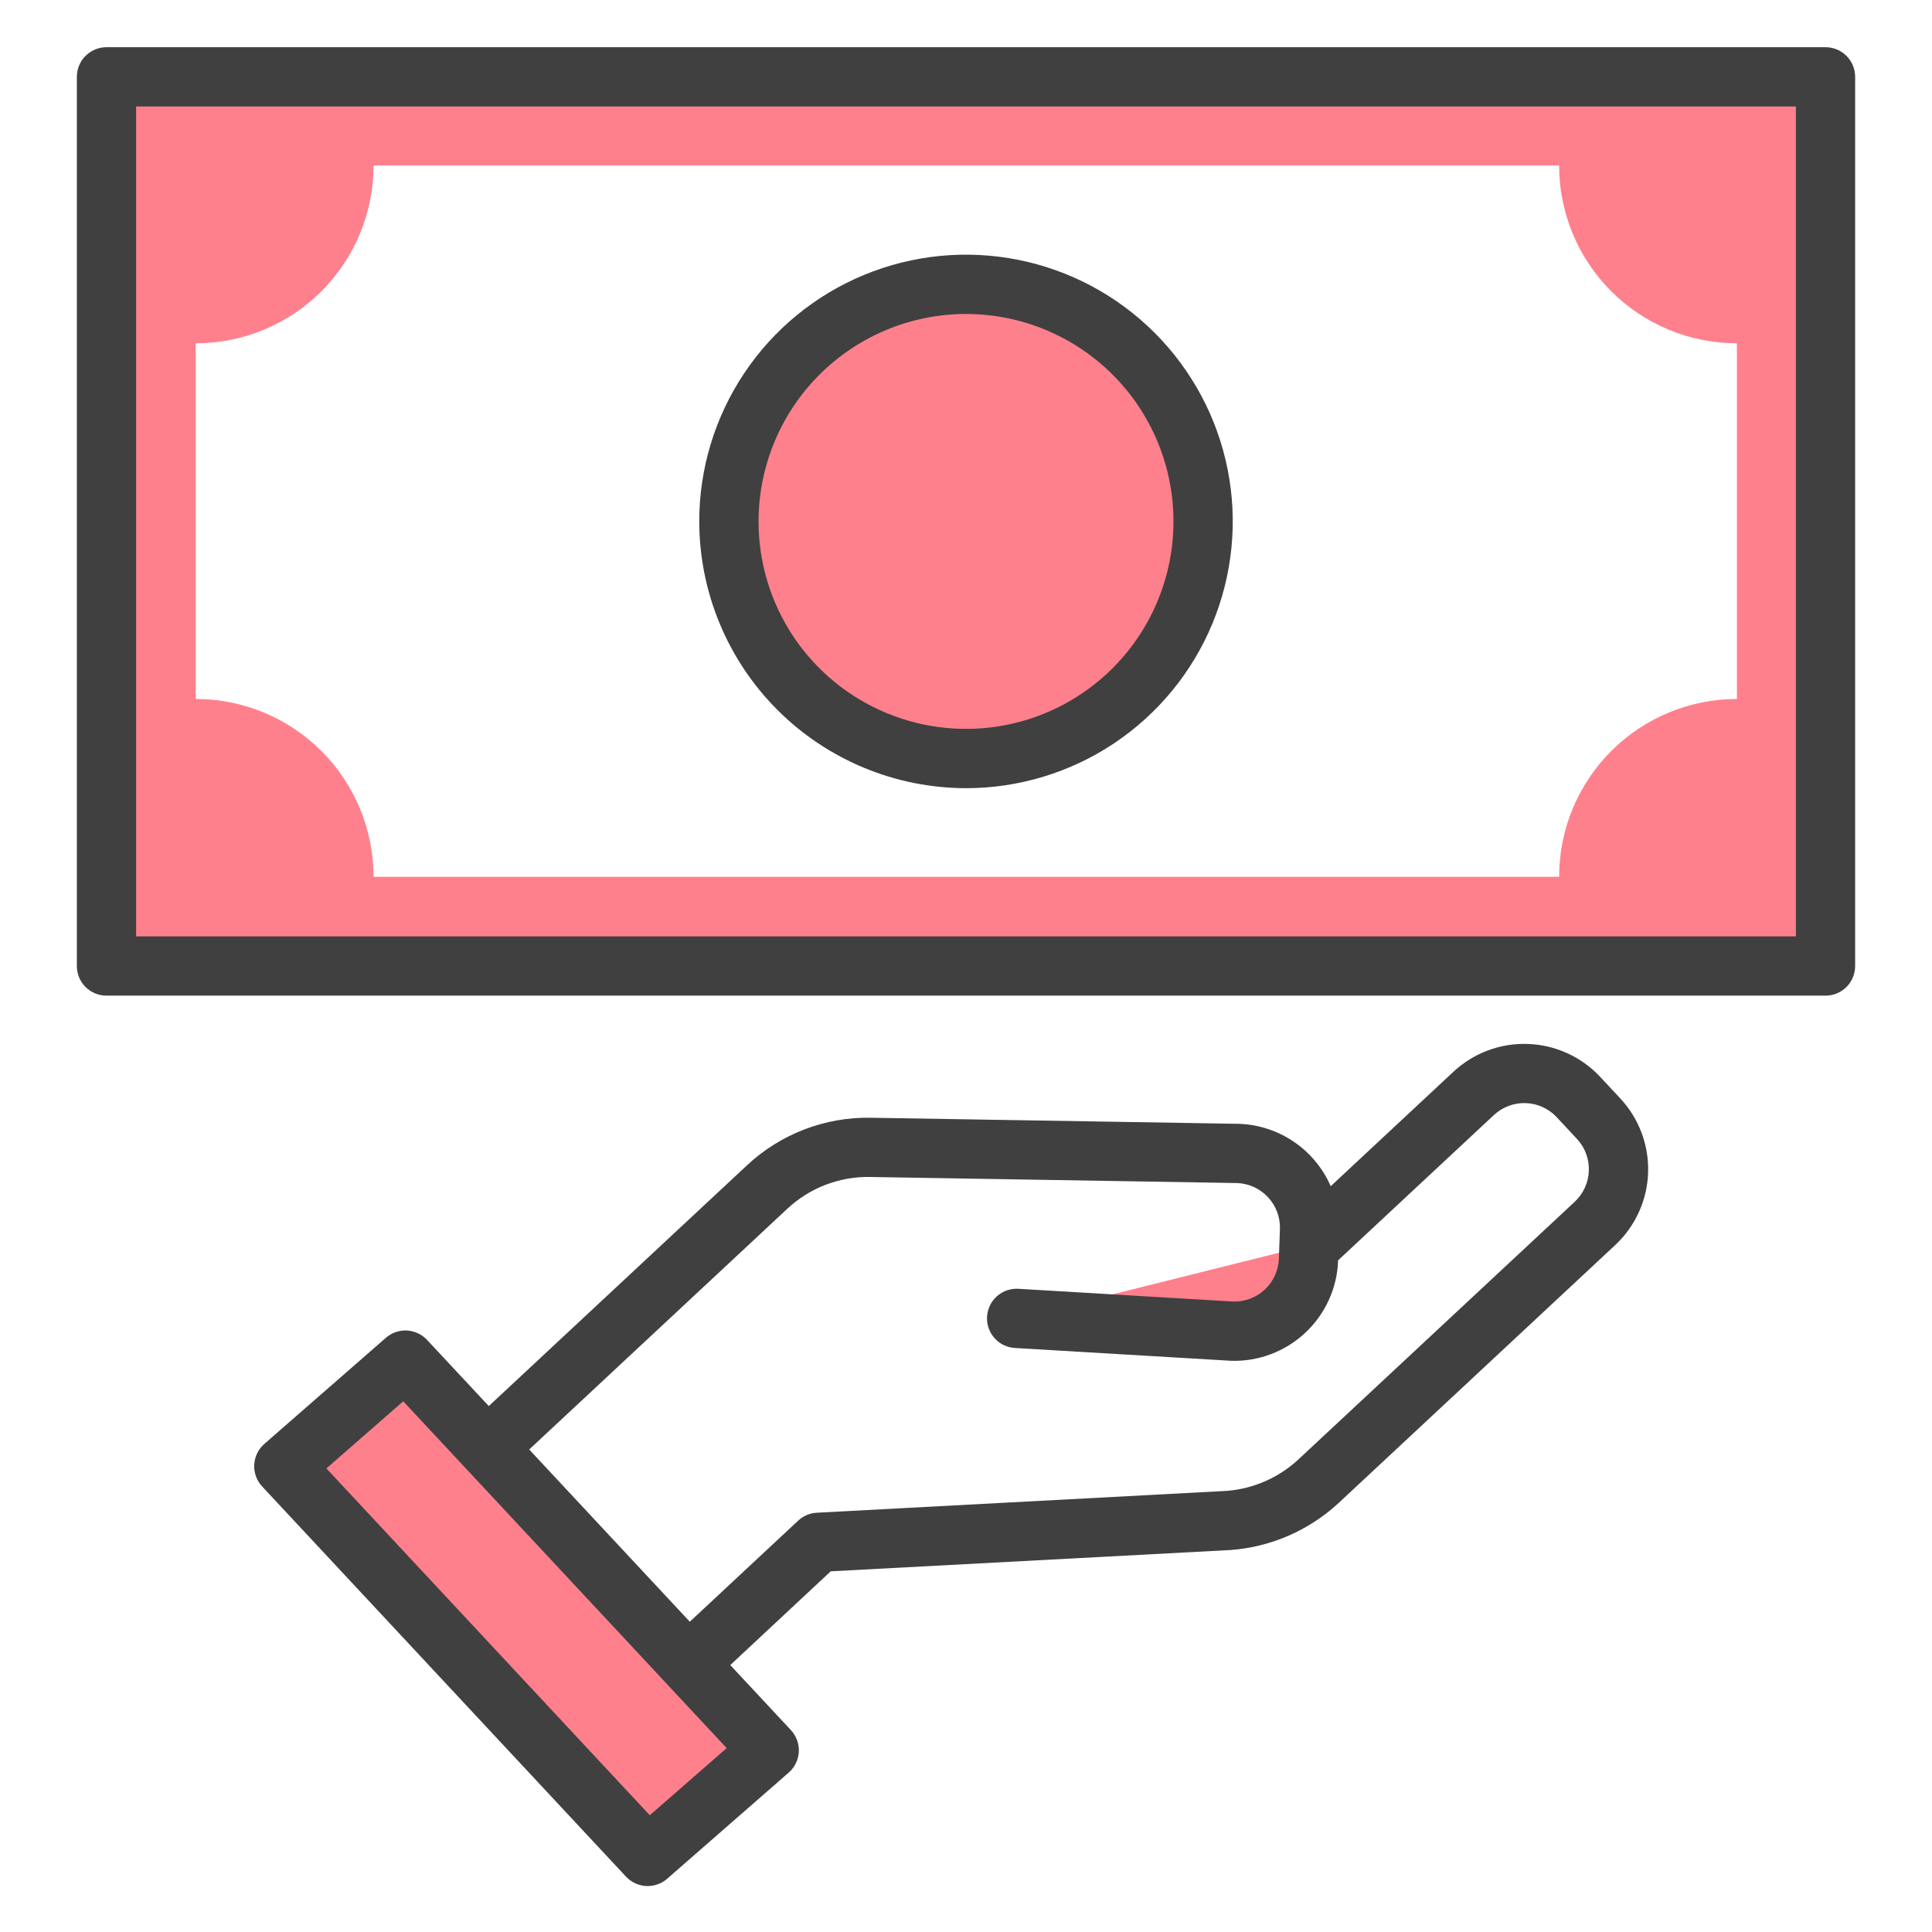 <svg width="55" height="55" viewBox="0 0 55 55" fill="none" xmlns="http://www.w3.org/2000/svg">
<path d="M13.882 41.213L11.549 38.711L8.09 41.733L18.447 52.84L21.907 49.818L19.606 47.35L13.882 41.213Z" fill="#FF808D"/>
<path d="M35.078 37.887C35.355 37.897 35.631 37.852 35.89 37.755C36.15 37.658 36.388 37.511 36.59 37.322C36.793 37.133 36.956 36.906 37.071 36.654C37.186 36.401 37.25 36.129 37.259 35.852L37.273 35.447L28.963 37.524L35.078 37.887Z" fill="#FF808D"/>
<path d="M3.041 2.18V27.492H51.978V2.18H3.041ZM49.447 19.898C48.104 19.898 46.817 20.432 45.867 21.381C44.918 22.331 44.385 23.618 44.385 24.961H10.634C10.634 23.618 10.101 22.331 9.152 21.381C8.202 20.432 6.915 19.898 5.572 19.898V9.773C6.915 9.773 8.202 9.24 9.152 8.291C10.101 7.341 10.634 6.054 10.634 4.711H44.385C44.385 6.054 44.918 7.341 45.867 8.291C46.817 9.24 48.104 9.773 49.447 9.773V19.898Z" fill="#FF808D"/>
<path d="M27.509 21.586C31.237 21.586 34.26 18.564 34.26 14.836C34.26 11.108 31.237 8.086 27.509 8.086C23.782 8.086 20.759 11.108 20.759 14.836C20.759 18.564 23.782 21.586 27.509 21.586Z" fill="#FF808D"/>
<path d="M46.127 31.271L45.551 30.654C45.017 30.082 44.277 29.746 43.495 29.719C42.712 29.691 41.951 29.976 41.378 30.509L37.883 33.768C37.659 33.256 37.296 32.818 36.834 32.504C36.373 32.19 35.832 32.013 35.274 31.993H35.259L24.797 31.82C23.486 31.794 22.217 32.282 21.261 33.178L13.915 40.028L12.158 38.145C12.008 37.984 11.802 37.889 11.583 37.877C11.364 37.866 11.15 37.941 10.985 38.085L7.525 41.105C7.44 41.18 7.371 41.271 7.321 41.372C7.272 41.474 7.243 41.585 7.237 41.698C7.232 41.811 7.249 41.924 7.287 42.031C7.326 42.137 7.386 42.234 7.463 42.317L17.821 53.424C17.971 53.584 18.176 53.68 18.395 53.691C18.614 53.702 18.828 53.628 18.993 53.484L22.453 50.462C22.538 50.388 22.608 50.297 22.657 50.195C22.706 50.094 22.735 49.983 22.741 49.87C22.746 49.757 22.729 49.644 22.69 49.538C22.651 49.432 22.592 49.334 22.515 49.252L20.789 47.401L23.649 44.732L35.027 44.126C35.034 44.126 35.04 44.126 35.046 44.125C36.192 44.036 37.274 43.562 38.115 42.78L45.981 35.445C46.554 34.91 46.891 34.171 46.918 33.388C46.945 32.606 46.661 31.844 46.127 31.271V31.271ZM18.498 51.676L9.292 41.803L11.479 39.892L20.687 49.765L18.498 51.676ZM44.83 34.211L36.965 41.545C36.406 42.065 35.688 42.381 34.927 42.442L23.254 43.064C23.056 43.074 22.868 43.154 22.723 43.289L19.637 46.167L15.065 41.264L22.411 34.413C23.049 33.815 23.895 33.49 24.768 33.506L35.222 33.679C35.557 33.693 35.872 33.838 36.099 34.084C36.327 34.329 36.448 34.654 36.437 34.988L36.407 35.832C36.395 36.166 36.252 36.481 36.008 36.71C35.764 36.938 35.44 37.061 35.106 37.052L29.004 36.69C28.892 36.682 28.78 36.696 28.674 36.731C28.568 36.767 28.47 36.823 28.386 36.897C28.302 36.97 28.233 37.06 28.184 37.16C28.135 37.261 28.106 37.37 28.099 37.482C28.093 37.593 28.108 37.705 28.145 37.811C28.182 37.916 28.24 38.014 28.315 38.097C28.39 38.18 28.48 38.247 28.581 38.295C28.683 38.343 28.792 38.37 28.904 38.375L35.019 38.737C35.025 38.737 35.033 38.739 35.039 38.739C35.822 38.765 36.582 38.479 37.155 37.945C37.727 37.411 38.065 36.672 38.093 35.89L38.094 35.878L42.528 31.743C42.65 31.629 42.792 31.541 42.948 31.483C43.104 31.424 43.27 31.397 43.436 31.403C43.602 31.409 43.765 31.447 43.916 31.516C44.068 31.585 44.204 31.683 44.317 31.805L44.893 32.422C45.122 32.668 45.243 32.994 45.231 33.33C45.22 33.665 45.075 33.982 44.83 34.211V34.211Z" fill="#404040"/>
<path d="M51.969 1.344H3.031C2.807 1.344 2.593 1.433 2.435 1.591C2.276 1.749 2.188 1.964 2.188 2.188V27.5C2.188 27.724 2.276 27.938 2.435 28.097C2.593 28.255 2.807 28.344 3.031 28.344H51.969C52.193 28.344 52.407 28.255 52.565 28.097C52.724 27.938 52.812 27.724 52.812 27.5V2.188C52.812 1.964 52.724 1.749 52.565 1.591C52.407 1.433 52.193 1.344 51.969 1.344ZM51.125 26.656H3.875V3.031H51.125V26.656Z" fill="#404040"/>
<path d="M27.5 22.438C29.002 22.438 30.47 21.992 31.719 21.158C32.968 20.323 33.941 19.137 34.516 17.75C35.09 16.362 35.241 14.835 34.948 13.362C34.655 11.889 33.932 10.536 32.87 9.474C31.808 8.412 30.454 7.689 28.982 7.396C27.508 7.103 25.982 7.253 24.594 7.828C23.206 8.403 22.02 9.376 21.186 10.625C20.352 11.874 19.906 13.342 19.906 14.844C19.909 16.857 20.709 18.787 22.133 20.211C23.556 21.634 25.487 22.435 27.5 22.438V22.438ZM27.5 8.938C28.668 8.938 29.81 9.284 30.781 9.933C31.753 10.582 32.51 11.504 32.957 12.584C33.404 13.663 33.521 14.85 33.293 15.996C33.065 17.142 32.502 18.194 31.676 19.02C30.85 19.846 29.798 20.409 28.652 20.637C27.507 20.864 26.319 20.747 25.24 20.3C24.161 19.853 23.238 19.096 22.589 18.125C21.94 17.154 21.594 16.012 21.594 14.844C21.596 13.278 22.218 11.777 23.326 10.669C24.433 9.562 25.934 8.939 27.5 8.938Z" fill="#404040"/>
</svg>
